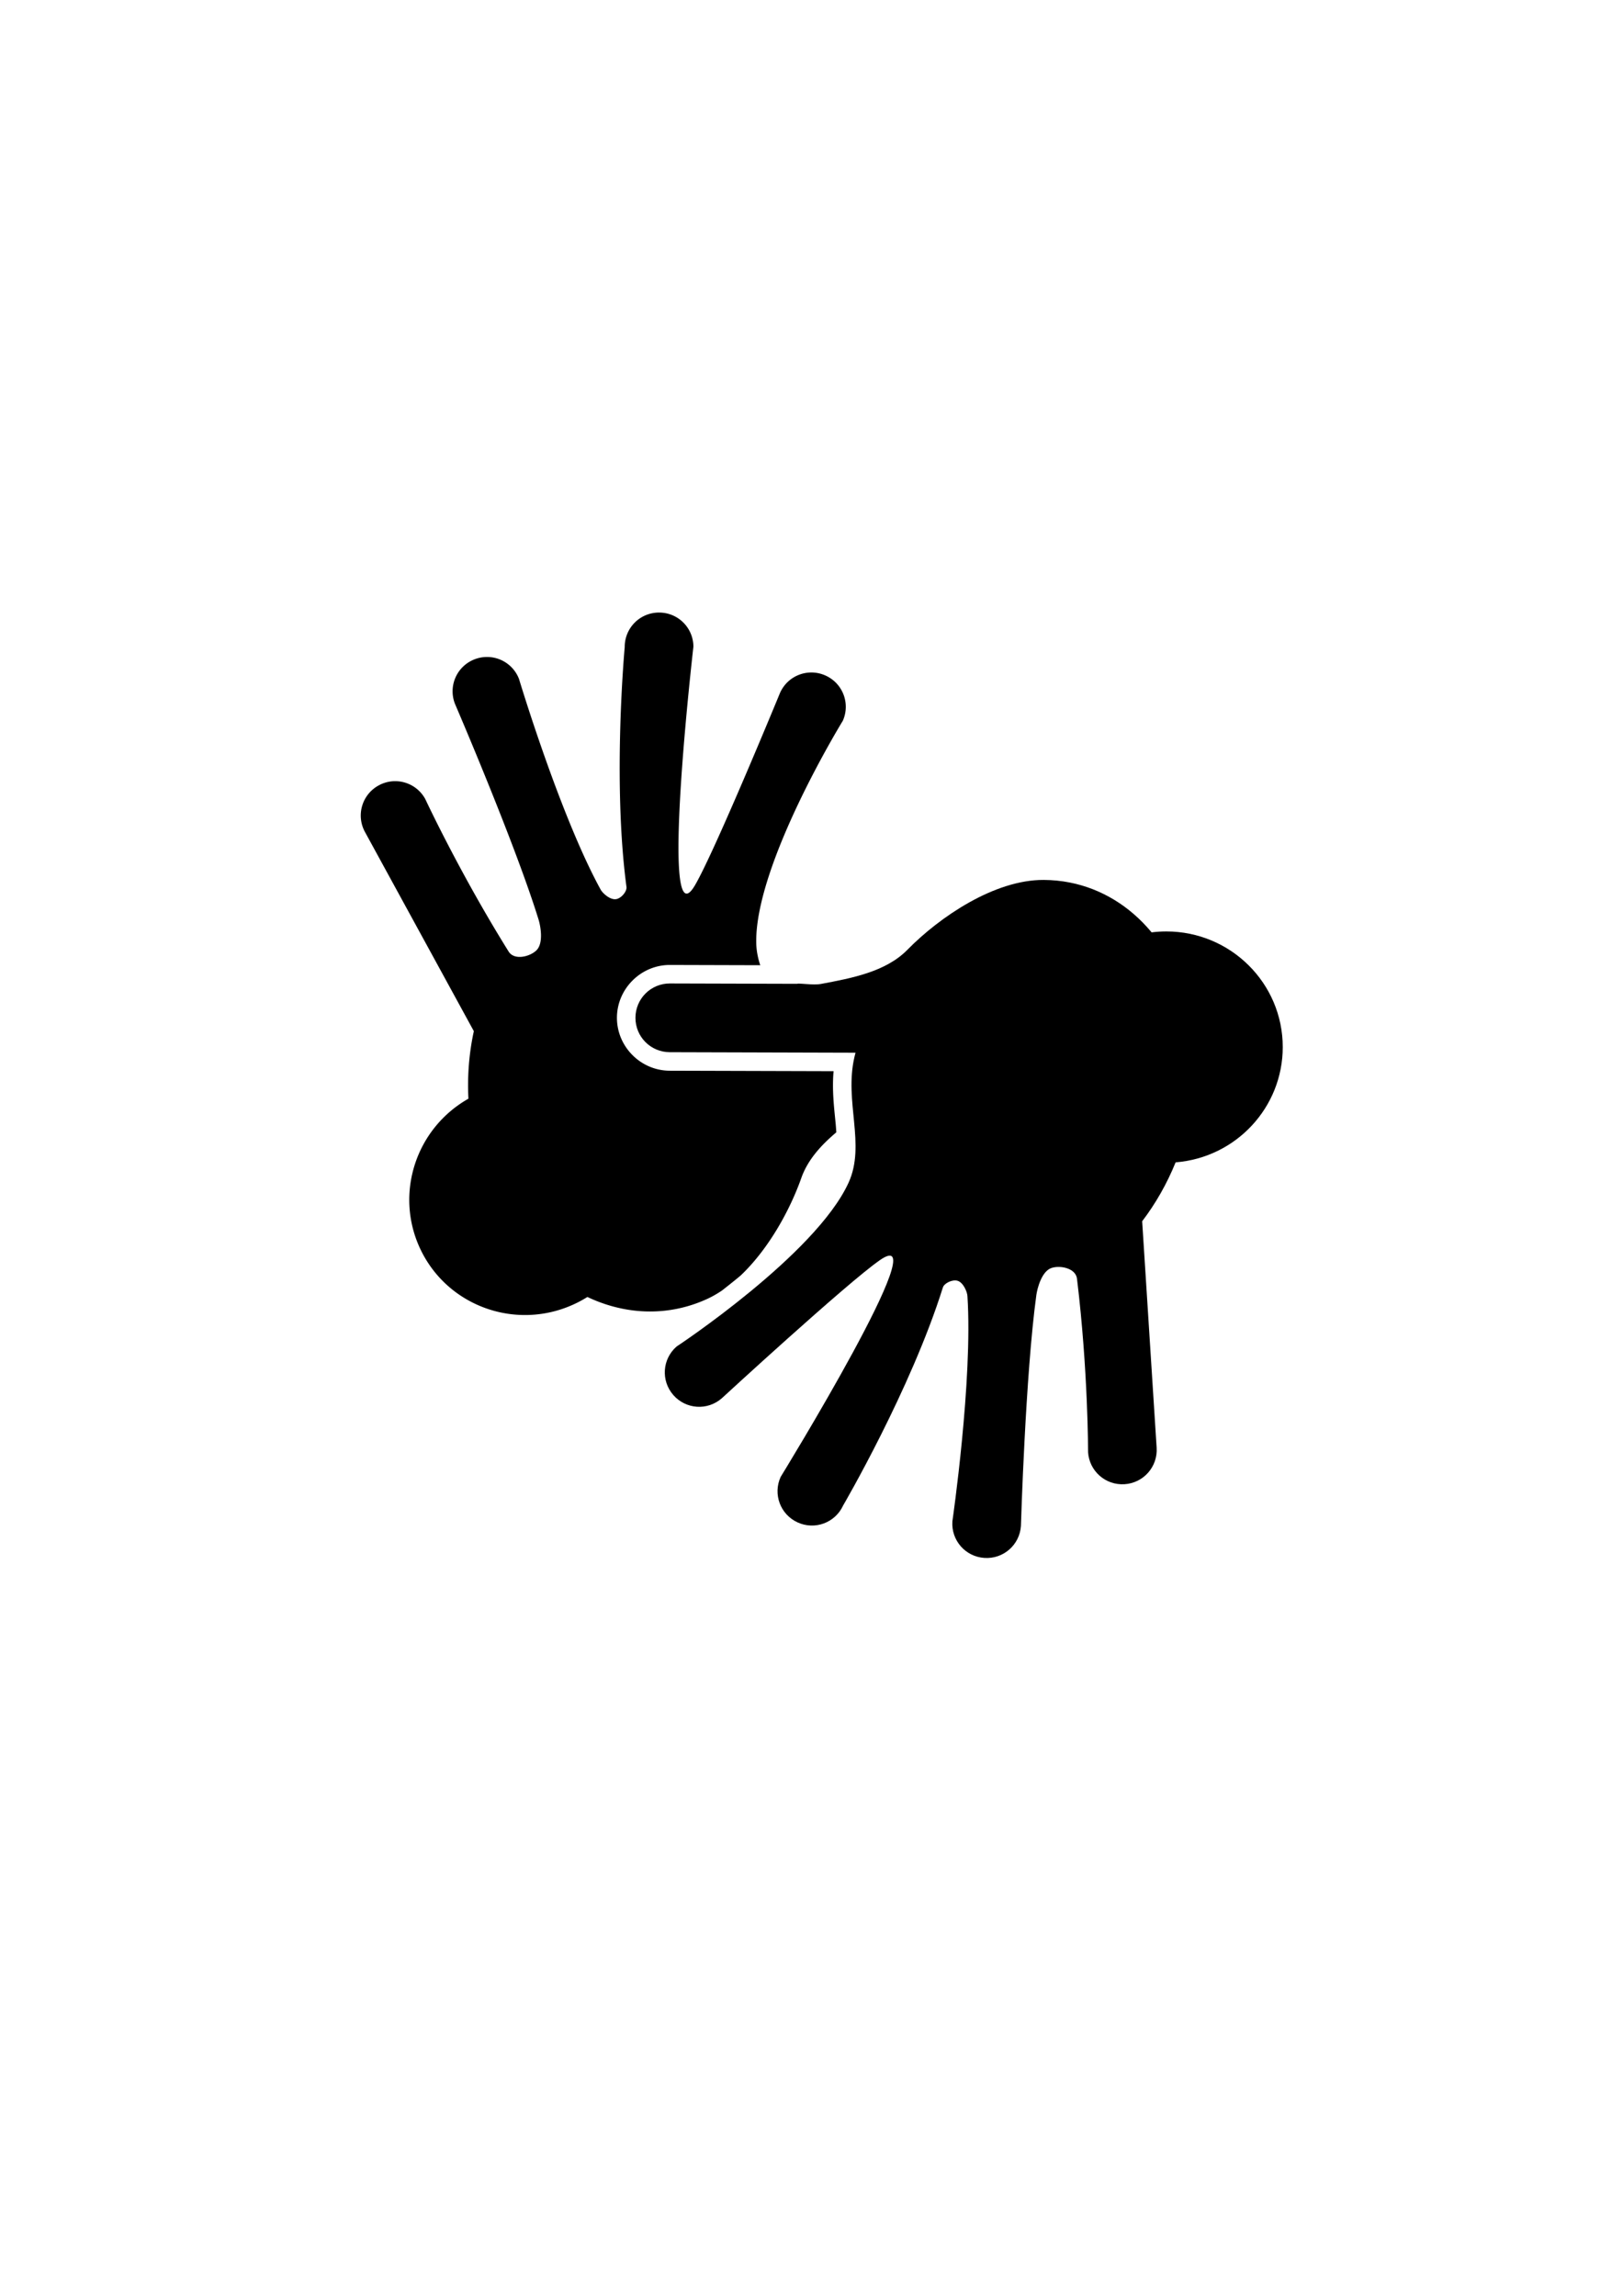 <?xml version="1.0" encoding="UTF-8" standalone="no"?>
<svg
   xmlns:dc="http://purl.org/dc/elements/1.1/"
   xmlns:cc="http://creativecommons.org/ns#"
   xmlns:rdf="http://www.w3.org/1999/02/22-rdf-syntax-ns#"
   xmlns:svg="http://www.w3.org/2000/svg"
   xmlns="http://www.w3.org/2000/svg"
   xmlns:sodipodi="http://sodipodi.sourceforge.net/DTD/sodipodi-0.dtd"
   xmlns:inkscape="http://www.inkscape.org/namespaces/inkscape"
   sodipodi:docname="ACESSIBILIDADE.svg"
   inkscape:version="1.0 (4035a4fb49, 2020-05-01)"
   id="svg8"
   version="1.1"
   viewBox="0 0 210 297"
   height="297mm"
   width="210mm">
  <defs
     id="defs2" />
  <sodipodi:namedview
     inkscape:window-maximized="0"
     inkscape:window-y="0"
     inkscape:window-x="128"
     inkscape:window-height="1042"
     inkscape:window-width="1749"
     showgrid="false"
     inkscape:document-rotation="0"
     inkscape:current-layer="layer1"
     inkscape:document-units="mm"
     inkscape:cy="538.26685"
     inkscape:cx="311.54535"
     inkscape:zoom="0.7"
     inkscape:pageshadow="2"
     inkscape:pageopacity="0.0"
     borderopacity="1.0"
     bordercolor="#666666"
     pagecolor="#ffffff"
     id="base" />
  <g
     id="layer1"
     inkscape:groupmode="layer"
     inkscape:label="Layer 1">
    <g
       transform="matrix(2.291,0,0,2.291,-71.883,-181.327)"
       id="g892">
      <path
         id="path874"
         style="fill:#000000;stroke:none;stroke-width:4.112;stroke-linecap:round;stroke-linejoin:round;stroke-miterlimit:4;stroke-dasharray:none;stroke-opacity:1"
         d="m 258.809,429.193 c -4.056,0.03 -7.297,3.319 -7.268,7.375 0,0 -2.64,28.506 0.375,51.082 0.127,0.947 -1.085,2.435 -2.213,2.613 -1.274,0.202 -2.863,-1.256 -3.291,-2.035 -8.638,-15.738 -17.4,-44.889 -17.4,-44.889 -1.466,-3.782 -5.691,-5.646 -9.473,-4.18 -3.782,1.466 -5.646,5.691 -4.18,9.473 0,0 12.76,29.619 17.82,45.979 0.414,1.338 1.114,5.029 -0.455,6.559 -1.415,1.379 -4.722,2.185 -5.924,0.258 -10.438,-16.742 -17.762,-32.49 -17.762,-32.49 -1.946,-3.559 -6.375,-4.856 -9.934,-2.91 -3.559,1.946 -4.86,6.377 -2.914,9.936 l 23.197,42.432 c -1.014,4.635 -1.405,9.494 -1.156,14.387 -11.251,6.384 -15.736,20.272 -10.307,31.912 5.753,12.333 20.487,17.632 32.91,11.838 0.948,-0.442 1.867,-0.942 2.752,-1.5 6.583,3.118 13.624,3.898 20.299,2.25 1.801,-0.445 3.562,-1.063 5.27,-1.85 1.064,-0.49 2.095,-1.091 3.1,-1.76 1.148,-0.899 2.324,-1.832 3.531,-2.824 0.161,-0.133 0.326,-0.278 0.488,-0.412 5.99,-5.689 10.516,-13.992 12.912,-20.775 1.363,-3.859 4.21,-6.98 7.453,-9.713 -0.043,-0.584 -0.074,-1.146 -0.133,-1.766 -0.319,-3.35 -0.811,-7.154 -0.451,-11.264 l -34.936,-0.1 c -6.173,-0.018 -11.252,-5.125 -11.234,-11.299 0.018,-6.173 5.125,-11.252 11.299,-11.234 l 19.24,0.055 c -0.518,-1.583 -0.841,-3.218 -0.855,-4.957 -0.137,-16.872 18.459,-47.135 18.459,-47.135 1.64,-3.71 -0.027,-8.015 -3.736,-9.654 -3.71,-1.64 -8.016,0.026 -9.656,3.734 0,0 -13.744,33.422 -18.08,40.906 -7.776,13.421 -0.373,-50.775 -0.373,-50.775 -0.03,-4.056 -3.319,-7.295 -7.375,-7.266 z m 69.893,78.602 c -0.951,0.033 -1.912,0.254 -2.832,0.68 l -23.551,10.904 a 3.946,3.946 0 0 1 2.232,4.576 c -0.07,0.277 -0.138,0.555 -0.203,0.832 -0.715,3.062 -0.561,6.304 -0.252,9.779 1.43,-0.656 3.138,-1.169 3.332,-1.416 l 24.594,-11.389 c 3.681,-1.704 5.271,-6.04 3.566,-9.721 -1.278,-2.761 -4.035,-4.345 -6.887,-4.246 z m -67.539,4.381 c -1.938,-0.006 -3.379,1.429 -3.385,3.367 -0.006,1.938 1.429,3.379 3.367,3.385 l 26.879,0.076 c -1.068,-2.378 -2.394,-4.588 -3.682,-6.764 z"
         transform="scale(0.265)" />
      <path
         id="path847"
         style="fill:#000000;stroke:none;stroke-width:4.112;stroke-linecap:round;stroke-linejoin:round;stroke-miterlimit:4;stroke-dasharray:none;stroke-opacity:1"
         d="m 340.834,486.168 c -10.49,-0.048 -22.165,7.875 -29.047,14.887 -4.621,4.708 -11.923,6.055 -18.406,7.275 -1.672,0.315 -4.727,-0.213 -5.104,-0.023 l -27.104,-0.076 c -4.056,-0.012 -7.33,3.245 -7.342,7.301 -0.012,4.056 3.245,7.33 7.301,7.342 l 39.594,0.113 c -0.076,0.3 -0.15,0.601 -0.221,0.902 -2.224,9.52 2.456,18.662 -1.258,26.796 -7.008,15.349 -36.654,34.911 -36.654,34.911 -3.054,2.669 -3.364,7.276 -0.695,10.33 2.669,3.054 7.276,3.366 10.33,0.697 0,0 26.584,-24.479 33.678,-29.428 12.721,-8.876 -21.127,46.172 -21.127,46.172 -1.688,3.688 -0.077,8.015 3.611,9.703 3.688,1.688 8.015,0.077 9.703,-3.611 0,0 14.444,-24.717 21.256,-46.451 0.286,-0.912 2.013,-1.748 3.111,-1.433 1.24,0.356 2.063,2.349 2.122,3.236 1.175,17.914 -3.207,48.035 -3.207,48.035 -0.27,4.047 2.769,7.523 6.816,7.793 4.047,0.27 7.523,-2.771 7.793,-6.818 0,0 0.957,-32.236 3.287,-49.201 0.191,-1.387 1.117,-5.028 3.185,-5.751 1.866,-0.652 5.203,0.015 5.477,2.27 2.382,19.585 2.361,36.953 2.361,36.953 0.259,4.048 3.726,7.097 7.773,6.838 4.048,-0.259 7.099,-3.726 6.84,-7.773 l -3.084,-48.26 c 2.878,-3.772 5.286,-8.01 7.129,-12.549 12.895,-1.029 22.831,-11.719 22.832,-24.562 -1.5e-4,-13.609 -11.112,-24.642 -24.82,-24.643 -1.046,2.3e-4 -2.091,0.066 -3.129,0.197 -4.648,-5.609 -10.698,-9.293 -17.443,-10.621 -1.82,-0.358 -3.679,-0.542 -5.559,-0.551 z"
         sodipodi:nodetypes="csaccscccacscscscsassscsassssccccccc"
         transform="scale(0.265)" />
    </g>
  </g>
</svg>
